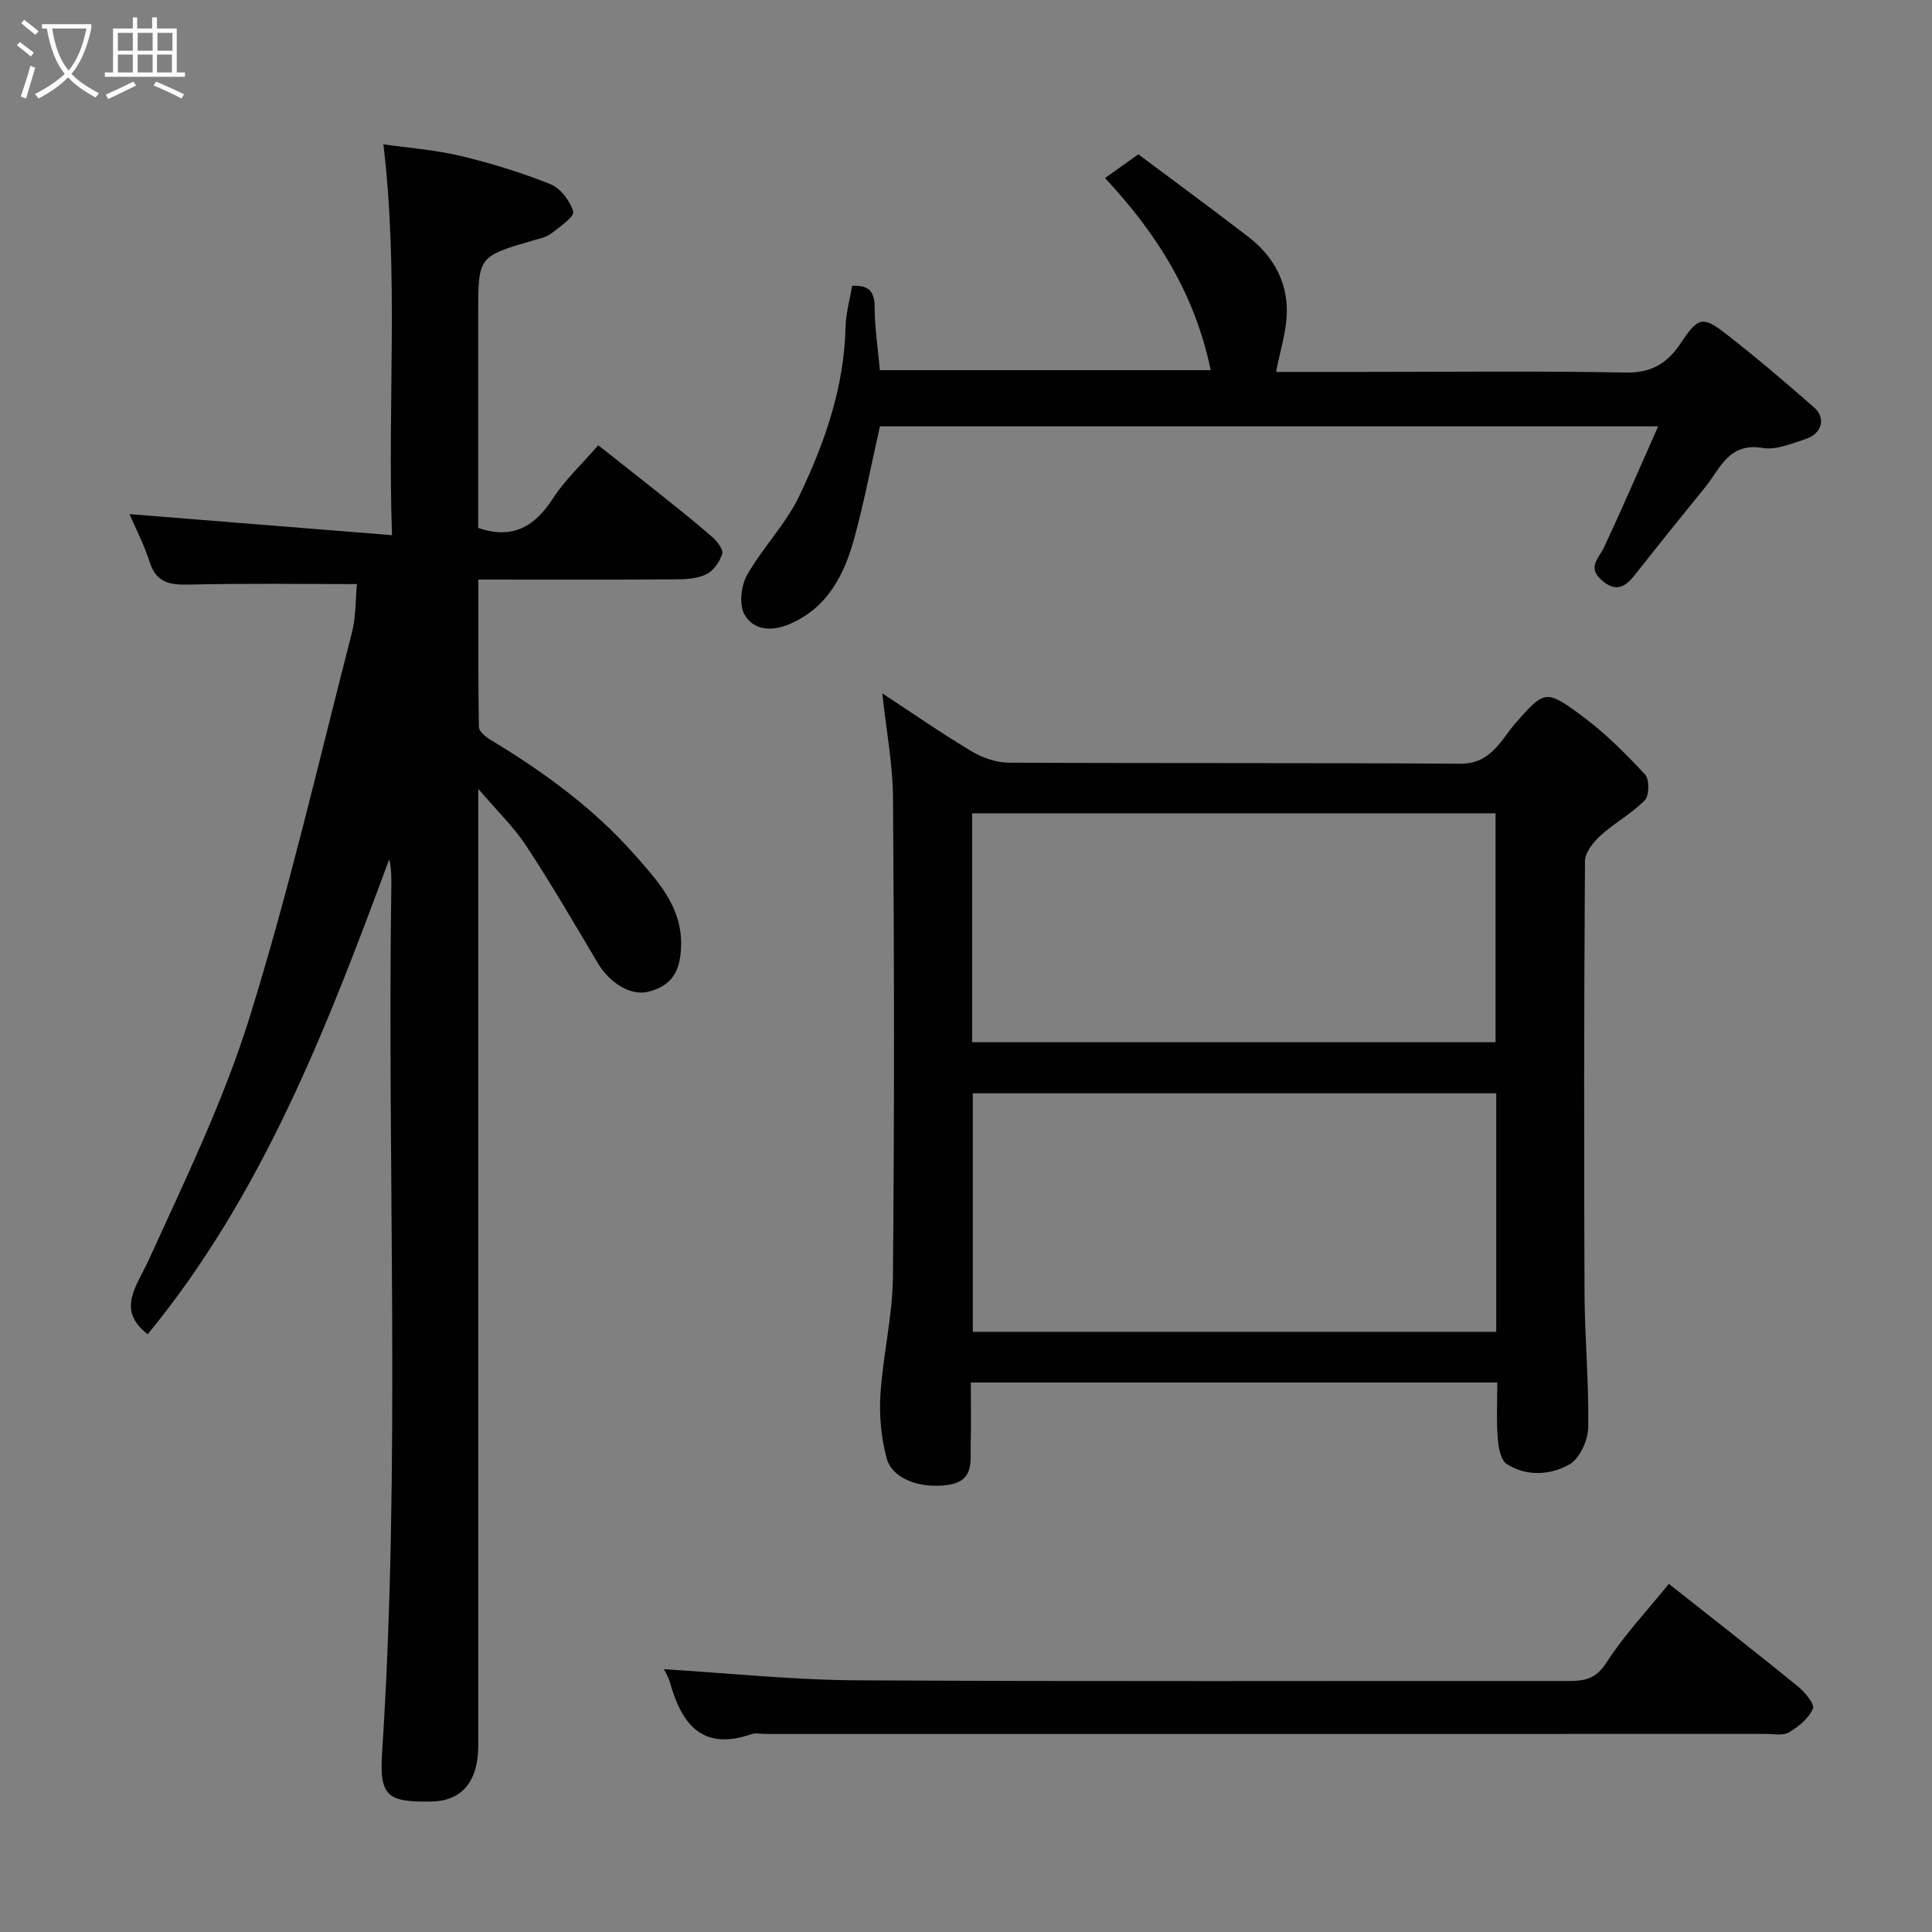 <svg enable-background="new 0 0 400 400" viewBox="0 0 400 400" xmlns="http://www.w3.org/2000/svg"><rect x="0" y="0" width="400" height="400" fill="#808080" stroke="none"/><path d="m6.4 11.7c-1-.8-1.9-1.6-2.9-2.3l.6-.7c.9.7 1.9 1.4 2.9 2.2zm-2.1 8.3c.7-2.1 1.4-4.2 2-6.4.2.1.6.3 1 .4-.7 2.3-1.3 4.4-1.9 6.4zm3-12.8c-1.1-.9-2.1-1.7-2.9-2.4l.6-.7c1 .8 2 1.5 3 2.4zm1.4-1.3v-.9h10.2v.9c-.9 4.2-2.3 7.3-4.1 9.4 1.3 1.4 3.2 2.7 5.7 4-.2.2-.4.5-.7.9-2.5-1.4-4.4-2.7-5.7-4.2-1.4 1.5-3.5 3-6.1 4.4 0 0 0 0-.1-.1-.3-.4-.5-.7-.7-.8 2.7-1.4 4.7-2.8 6.2-4.2-1.8-2.2-3-5.3-3.7-9.4zm9.2 0h-7.1c.6 3.8 1.7 6.7 3.4 8.7 1.7-2 2.9-4.8 3.7-8.7z" fill="#fbfcfa"/><path d="m31.6 3.6h.9v2.3h4.1v9.1h1.7v.9h-16.6v-.9h1.7v-9.1h4.1v-2.3h.9v2.3h3.1v-2.3zm-4 13.3.6.8c-1.9.9-3.8 1.9-5.8 2.8-.2-.3-.3-.6-.5-.9 2-.9 3.9-1.8 5.7-2.7zm-3.2-10.1v3.7h3.1v-3.7zm0 4.5v3.7h3.1v-3.7zm4.1-4.5v3.7h3.1v-3.7zm0 4.5v3.7h3.1v-3.7zm9.1 9.1c-2.1-1.1-4.1-2-5.8-2.7l.5-.8c2.2.9 4.1 1.8 5.8 2.6zm-1.9-13.6h-3.1v3.7h3.1zm-3.2 4.5v3.7h3.1v-3.7z" fill="#fbfcfa"/><g fill="#010101"><path d="m30.58 276.24c-6.55-5.06-2.31-9.83.28-15.53 7.48-16.44 15.45-32.85 20.8-50.03 8.16-26.21 14.34-53.04 21.19-79.65.87-3.39.75-7.04 1.04-10.1-11.6 0-22.83-.17-34.05.09-4.06.09-7.34.08-8.84-4.63-1.19-3.71-3.02-7.22-4.19-9.95 17.51 1.41 35.5 2.85 54.35 4.36-.97-27.45 1.44-53.77-1.78-80.92 5.24.75 10.71 1.15 15.97 2.4 6.31 1.51 12.57 3.43 18.58 5.84 2.1.84 4.12 3.48 4.75 5.7.29 1.01-2.77 3.15-4.52 4.5-.98.76-2.37 1.06-3.62 1.42-11.54 3.34-11.54 3.33-11.54 15.31v44.25c7.32 2.49 11.8-.41 15.55-6.2 2.48-3.82 5.93-7.01 9.31-10.91 4.36 3.44 8.93 7.01 13.46 10.64 3.45 2.76 6.92 5.52 10.24 8.44.97.86 2.24 2.55 1.97 3.41-.51 1.61-1.77 3.44-3.22 4.18-1.79.91-4.1 1.07-6.18 1.09-13.48.09-26.95.04-41.09.04 0 10.36-.06 20.45.11 30.54.02.91 1.41 2.04 2.42 2.65 11.04 6.66 21.4 14.2 29.94 23.91 4.59 5.22 9.52 10.48 9.51 18.22-.01 5.81-1.96 8.76-6.71 10-3.65.95-8.05-1.69-10.58-5.97-4.82-8.14-9.59-16.31-14.78-24.21-2.55-3.89-5.99-7.19-9.93-11.81v6.63 191.43c0 7.47-3.4 11.5-9.7 11.61-9.07.16-10.8-1.07-10.21-10.09 3.89-59.82 1.03-119.71 1.91-179.55.03-1.78 0-3.55-.43-5.46-12.89 34.87-26.24 69.41-50.01 98.35z"/><path d="m310 286.23c-36.44 0-72.37 0-109 0 0 4.28.09 8.54-.03 12.8-.1 3.58.81 7.63-4.77 8.42-5.55.78-11.48-1.16-12.65-5.6-1.11-4.2-1.54-8.77-1.27-13.11.52-8.15 2.51-16.25 2.59-24.38.31-32.99.27-65.98.02-98.97-.05-7.29-1.45-14.57-2.22-21.84 5.95 3.9 12.07 8.15 18.44 11.97 2.25 1.35 5.11 2.37 7.69 2.38 31.16.16 62.32.01 93.47.22 3.91.03 6.17-1.68 8.32-4.3 1.04-1.26 1.92-2.65 2.99-3.88 6.21-7.09 6.41-7.33 14.15-1.57 4.68 3.48 8.88 7.7 12.87 11.98.92.99.88 4.38-.07 5.34-2.72 2.78-6.29 4.69-9.18 7.32-1.49 1.36-3.19 3.51-3.2 5.32-.2 29.82-.22 59.65-.09 89.47.04 9.27.93 18.54.76 27.79-.05 2.64-1.78 6.42-3.9 7.61-3.93 2.21-8.87 2.55-12.98-.1-1.26-.81-1.7-3.46-1.84-5.32-.3-3.63-.1-7.31-.1-11.55zm-.22-59.87c-36.45 0-72.48 0-108.37 0v49.38h108.37c0-16.53 0-32.79 0-49.38zm-.14-10.58c0-16.11 0-31.82 0-47.39-36.39 0-72.43 0-108.37 0v47.39z"/><path d="m343.3 88.27c-54.93 0-108.32 0-161.12 0-1.77 7.83-3.22 15.48-5.26 22.98-2.1 7.72-5.55 14.66-13.62 18.03-3.65 1.53-7.4 1.16-9.18-2.09-1.12-2.05-.7-5.91.54-8.11 3.19-5.65 7.97-10.48 10.76-16.28 5.31-11.04 9.37-22.59 9.64-35.13.06-2.74.86-5.47 1.36-8.5 3.01-.11 4.66.73 4.66 4.33.01 4.26.67 8.52 1.09 13.14h68.49c-3.21-15.56-10.98-28.14-21.88-39.77 2.01-1.44 4.15-2.96 6.9-4.92 6.84 5.12 14.94 11.05 22.89 17.18 4.91 3.79 7.87 9 7.86 15.18 0 4.09-1.38 8.18-2.23 12.69h17.48c18.33 0 36.66-.22 54.98.13 5.38.1 8.63-2.03 11.37-6.15 3.54-5.33 4.48-5.62 9.41-1.78 6.22 4.84 12.22 9.96 18.14 15.15 2.51 2.2 1.66 5.41-1.71 6.53-2.91.97-6.16 2.34-8.98 1.86-6.99-1.17-8.73 4.3-11.85 8.13-4.91 6.03-9.79 12.1-14.6 18.21-2.04 2.59-4.04 3.54-6.87 1.01-2.98-2.66-.54-4.5.55-6.82 3.74-7.99 7.24-16.12 11.18-25z"/><path d="m137.45 345.59c13.22.8 26.58 2.23 39.95 2.3 49.14.28 98.29.1 147.44.14 3.31 0 5.6-.47 7.73-3.77 3.7-5.75 8.47-10.8 12.95-16.34 8.99 7.11 17.9 14.06 26.66 21.18 1.46 1.19 3.57 3.69 3.17 4.64-.85 2.01-2.97 3.75-4.97 4.93-1.26.74-3.24.32-4.9.32-68.99.01-137.96.01-206.93.01-1 0-2.09-.27-2.98.04-10.14 3.52-14.43-2.03-16.86-10.68-.37-1.31-1.14-2.52-1.26-2.77z"/></g></svg>
